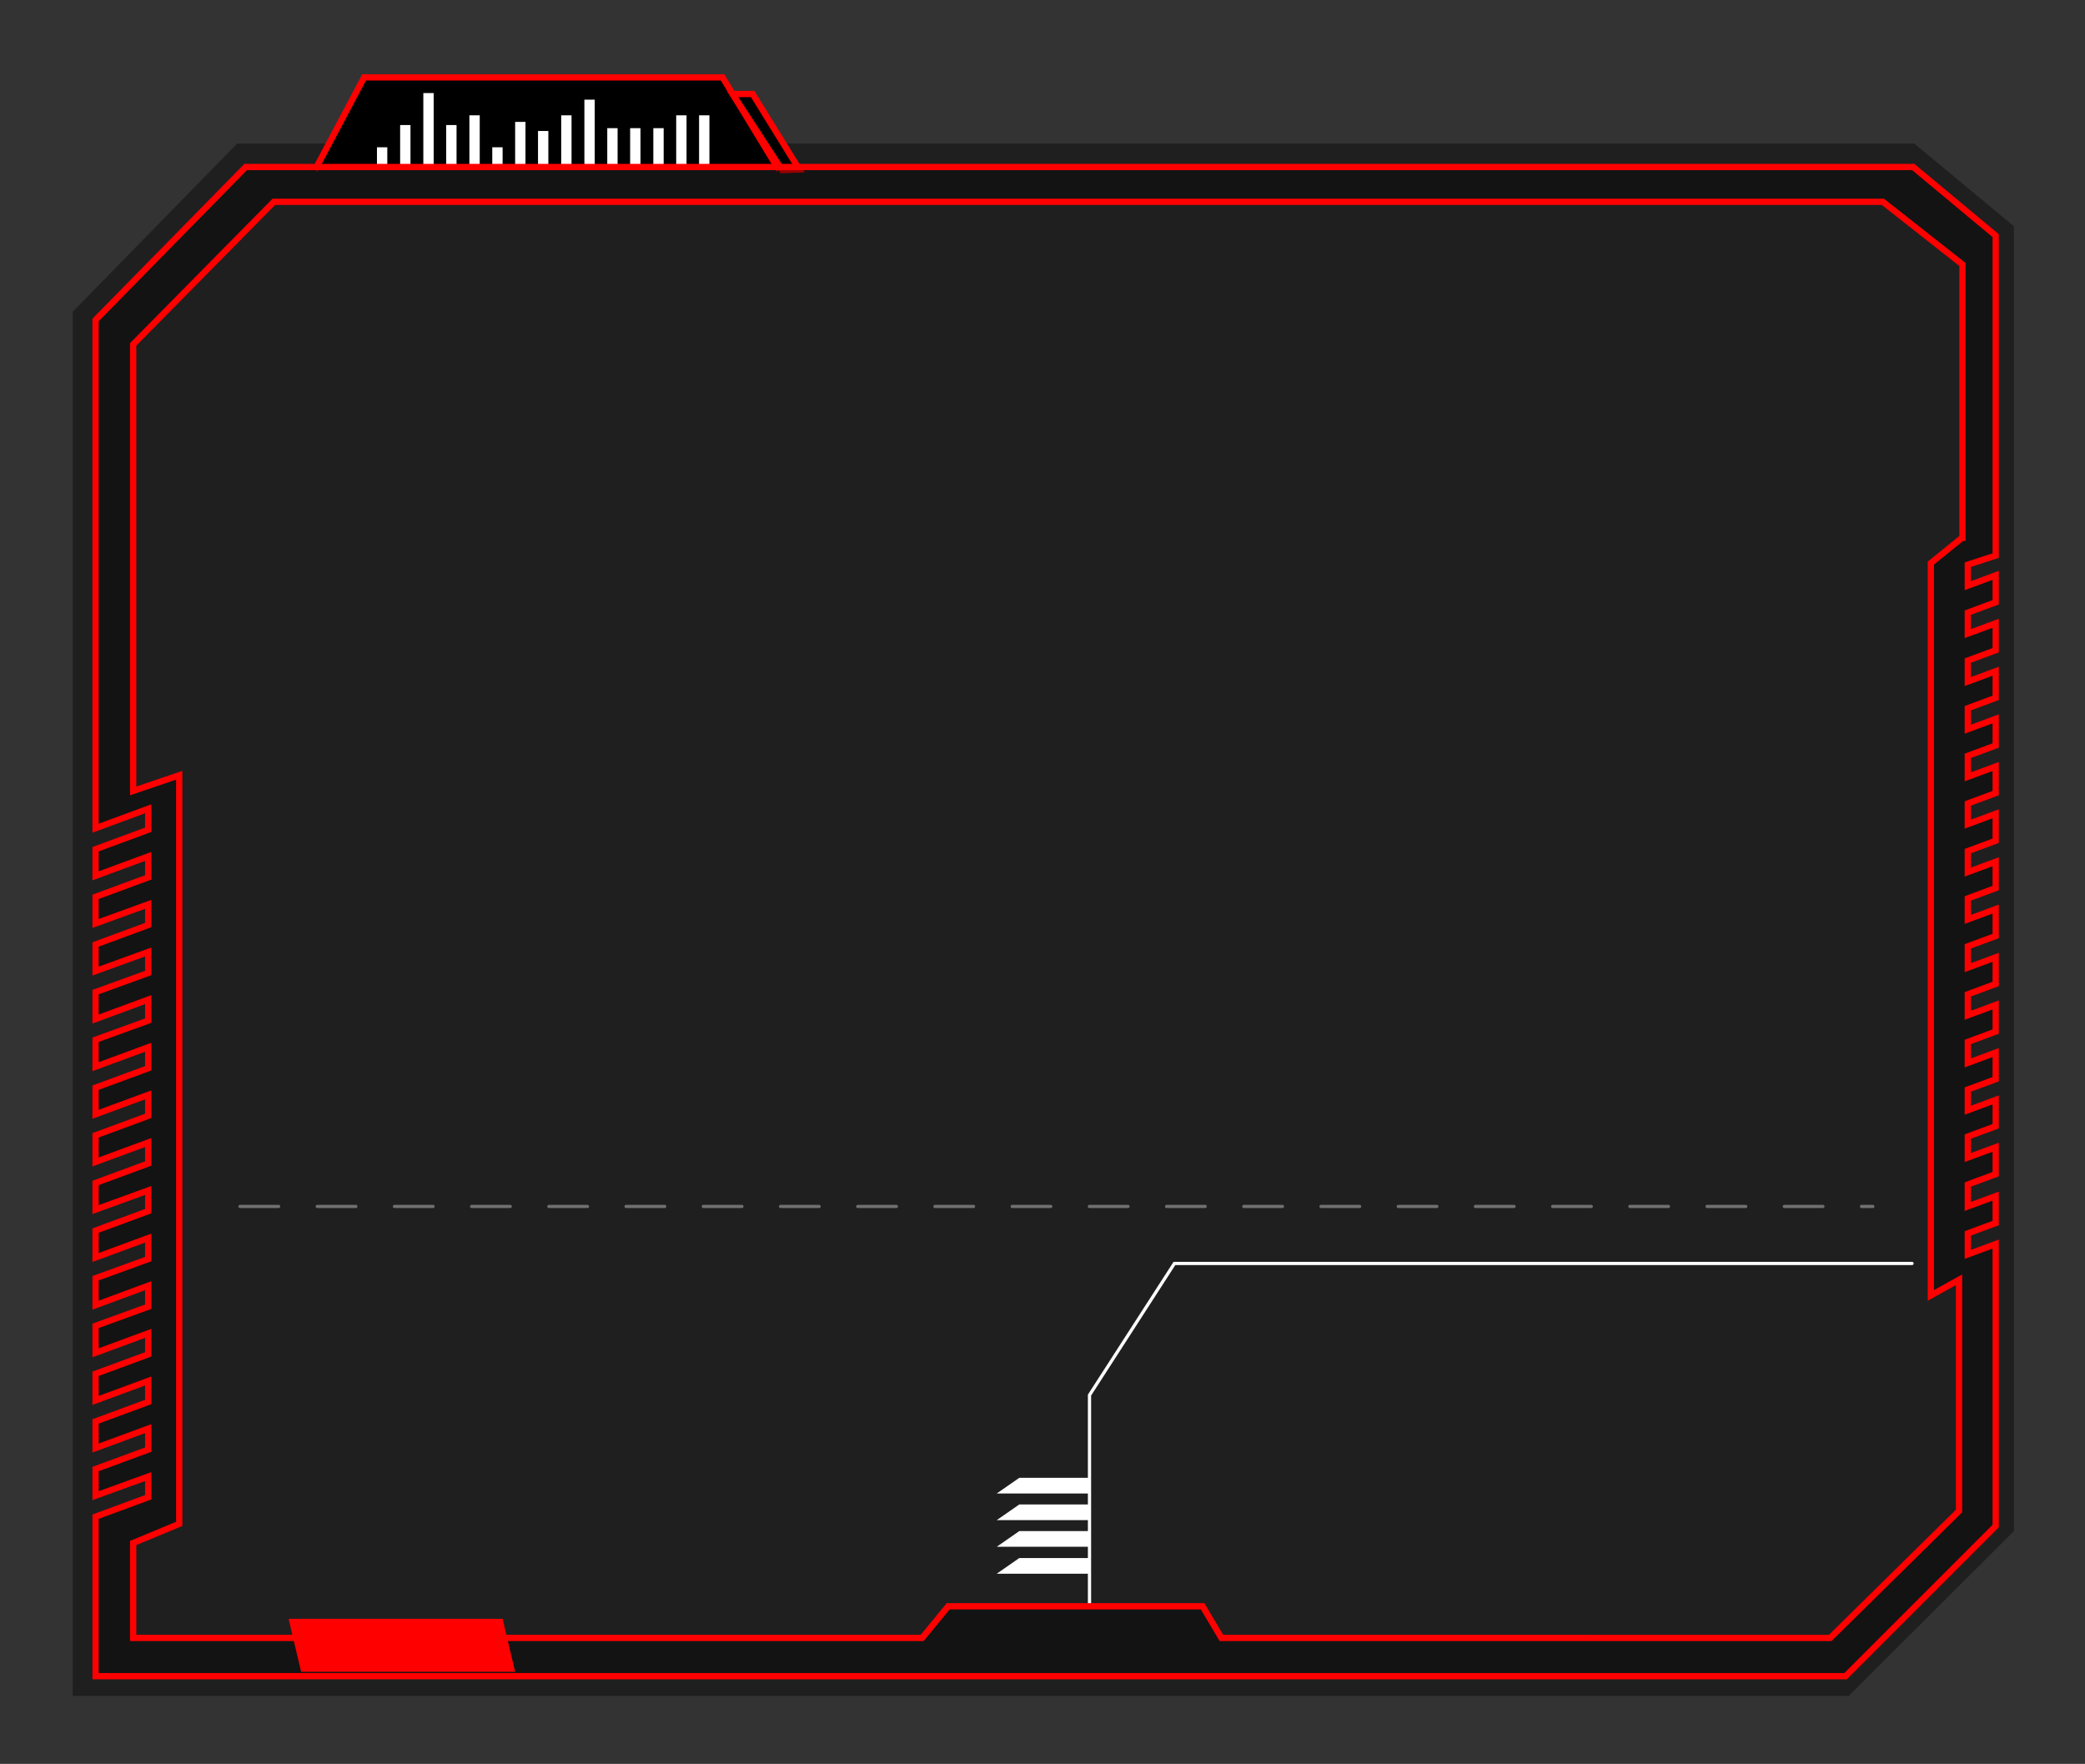 <?xml version="1.0" encoding="utf-8"?>
<!-- Generator: Adobe Illustrator 24.1.2, SVG Export Plug-In . SVG Version: 6.00 Build 0)  -->
<svg version="1.1" id="Layer_1" xmlns="http://www.w3.org/2000/svg" xmlns:xlink="http://www.w3.org/1999/xlink" x="0px" y="0px"
	 viewBox="0 0 665.4 562.9" style="enable-background:new 0 0 665.4 562.9;" xml:space="preserve">
<rect x="0" y="0" width="665.4" height="562.9" fill="#333333" stroke="none"/>
<style type="text/css">
	.st0{opacity:0.4;enable-background:new    ;}
	.st1{stroke:#FF0000;stroke-width:2;stroke-miterlimit:10;}
	.st2{fill:none;stroke:#FFFFFF;stroke-width:1.027;stroke-miterlimit:10;}
	
		.st3{opacity:0.36;fill:none;stroke:#FFFFFF;stroke-width:1.027;stroke-linecap:round;stroke-miterlimit:10;stroke-dasharray:12.321;enable-background:new    ;}
	.st4{fill:none;stroke:#FFFFFF;stroke-width:1.027;stroke-linecap:round;stroke-miterlimit:10;}
	.st5{fill:#FFFFFF;}
	.st6{fill-opacity:0.4;stroke:#FF0000;stroke-width:2;stroke-miterlimit:10;}
	.st7{fill:#FF0000;}
</style>
<g>
	<polygon class="st0" points="23.2,541.2 23.2,99.5 75.7,45.8 610.9,45.8 642.7,72.2 642.7,488.6 590,541.2 	"/>
	<polyline class="st1" points="248.6,54.3 230.6,24.7 116.2,24.7 100.5,54.3 	"/>
	<polygon class="st1" points="255.1,54.1 240.2,30 233.8,30 249.6,54.3 	"/>
	<polygon class="st2" points="42.5,522.6 42.5,492.2 57.2,486.1 57.2,247.4 42.5,252.5 42.5,109.9 87.3,64.4 600.8,64.4 626.2,84.4 
		626.2,171.6 616.2,179.7 616.2,413.3 625.2,408.3 625.2,482.1 584.1,522.6 389.8,522.6 383.8,512.4 302.7,512.4 294.4,522.6 	"/>
	<line class="st3" x1="76.6" y1="385" x2="597.7" y2="385"/>
	<polyline class="st4" points="610.2,403.2 374.8,403.2 347.7,445.2 347.7,512.4 	"/>
	<polygon class="st5" points="347.7,502.2 318.1,502.2 325.3,497.2 347.7,497.2 	"/>
	<polygon class="st5" points="347.7,493.6 318.1,493.6 325.3,488.6 347.7,488.6 	"/>
	<polygon class="st5" points="347.7,485.1 318.1,485.1 325.3,480.1 347.7,480.1 	"/>
	<polygon class="st5" points="347.7,476.6 318.1,476.6 325.3,471.6 347.7,471.6 	"/>
	<g>
		<rect x="120.3" y="47" class="st5" width="3.3" height="5.7"/>
		<rect x="127.7" y="39.9" class="st5" width="3.3" height="12.8"/>
		<rect x="135.1" y="29.7" class="st5" width="3.3" height="23"/>
		<rect x="142.4" y="39.9" class="st5" width="3.3" height="12.8"/>
		<rect x="149.8" y="36.8" class="st5" width="3.3" height="15.9"/>
		<rect x="157.1" y="47" class="st5" width="3.3" height="5.7"/>
		<rect x="164.4" y="38.9" class="st5" width="3.3" height="13.8"/>
		<rect x="171.7" y="41.8" class="st5" width="3.3" height="10.8"/>
		<rect x="179.1" y="36.8" class="st5" width="3.3" height="15.9"/>
		<rect x="186.5" y="31.8" class="st5" width="3.3" height="20.9"/>
		<rect x="193.8" y="40.9" class="st5" width="3.3" height="11.8"/>
		<rect x="201.1" y="40.9" class="st5" width="3.3" height="11.8"/>
		<rect x="208.5" y="40.9" class="st5" width="3.3" height="11.8"/>
		<rect x="215.8" y="36.8" class="st5" width="3.3" height="15.9"/>
		<rect x="223.1" y="36.8" class="st5" width="3.3" height="15.9"/>
	</g>
	<path class="st6" d="M636.9,177.3V75.2l-26.3-21.9H78.4l-47.6,48.5l-0.3,0.3v162.2l16.8-6.2v6.7L30.5,271v8.5l16.8-6.2v6.7
		l-16.8,6.2v8.5l16.8-6.1v6.6l-16.8,6.2v8.5l16.8-6.1v6.7l-16.8,6.1v8.6l16.8-6.2v6.7l-16.8,6.1v8.6l16.8-6.2v6.7l-16.8,6.2v8.5
		l16.8-6.2v6.7l-16.8,6.2v8.5l16.8-6.2v6.7l-16.8,6.2v8.5l16.8-6.1v6.6l-16.8,6.2v8.6l16.8-6.2v6.7l-16.8,6.1v8.6l16.8-6.2v6.7
		l-16.8,6.1v8.6l16.8-6.2v6.7l-16.8,6.2v8.5l16.8-6.2v6.7l-16.8,6.2v8.5l16.8-6.2v6.7l-16.8,6.2v8.5l16.8-6.1v6.6l-16.8,6.2v50.9
		H589l47.9-47.9v-90l-8.9,3.3v-6.7l8.9-3.3v-8.6l-8.9,3.3V378l8.9-3.3v-8.6l-8.9,3.3v-6.7l8.9-3.3V351l-8.9,3.3v-6.6l8.9-3.3v-8.5
		l-8.9,3.3v-6.7l8.9-3.3v-8.5l-8.9,3.3v-6.7l8.9-3.3v-8.5l-8.9,3.3V302l8.9-3.3v-8.6l-8.9,3.3v-6.7l8.9-3.3V275l-8.9,3.3v-6.7
		l8.9-3.3v-8.6l-8.9,3.3v-6.6l8.9-3.3v-8.5l-8.9,3.3v-6.7l8.9-3.3v-8.5l-8.9,3.3v-6.7l8.9-3.3v-8.5l-8.9,3.3v-6.7l8.9-3.3v-8.6
		l-8.9,3.3v-6.7l8.9-3.3v-8.6l-8.9,3.3v-6.7L636.9,177.3z M626.2,171.6l-10,8.1v233.7l9-5v73.8l-41.1,40.5H389.8l-6-10.1h-81.2
		l-8.3,10.1H42.5v-30.3l14.7-6.1V247.4l-14.7,5V109.9l44.9-45.5h513.5l25.4,20V171.6z"/>
	<polygon class="st7" points="164.4,533.5 96.1,533.5 92.1,516.6 160.4,516.6 	"/>
</g>
</svg>
